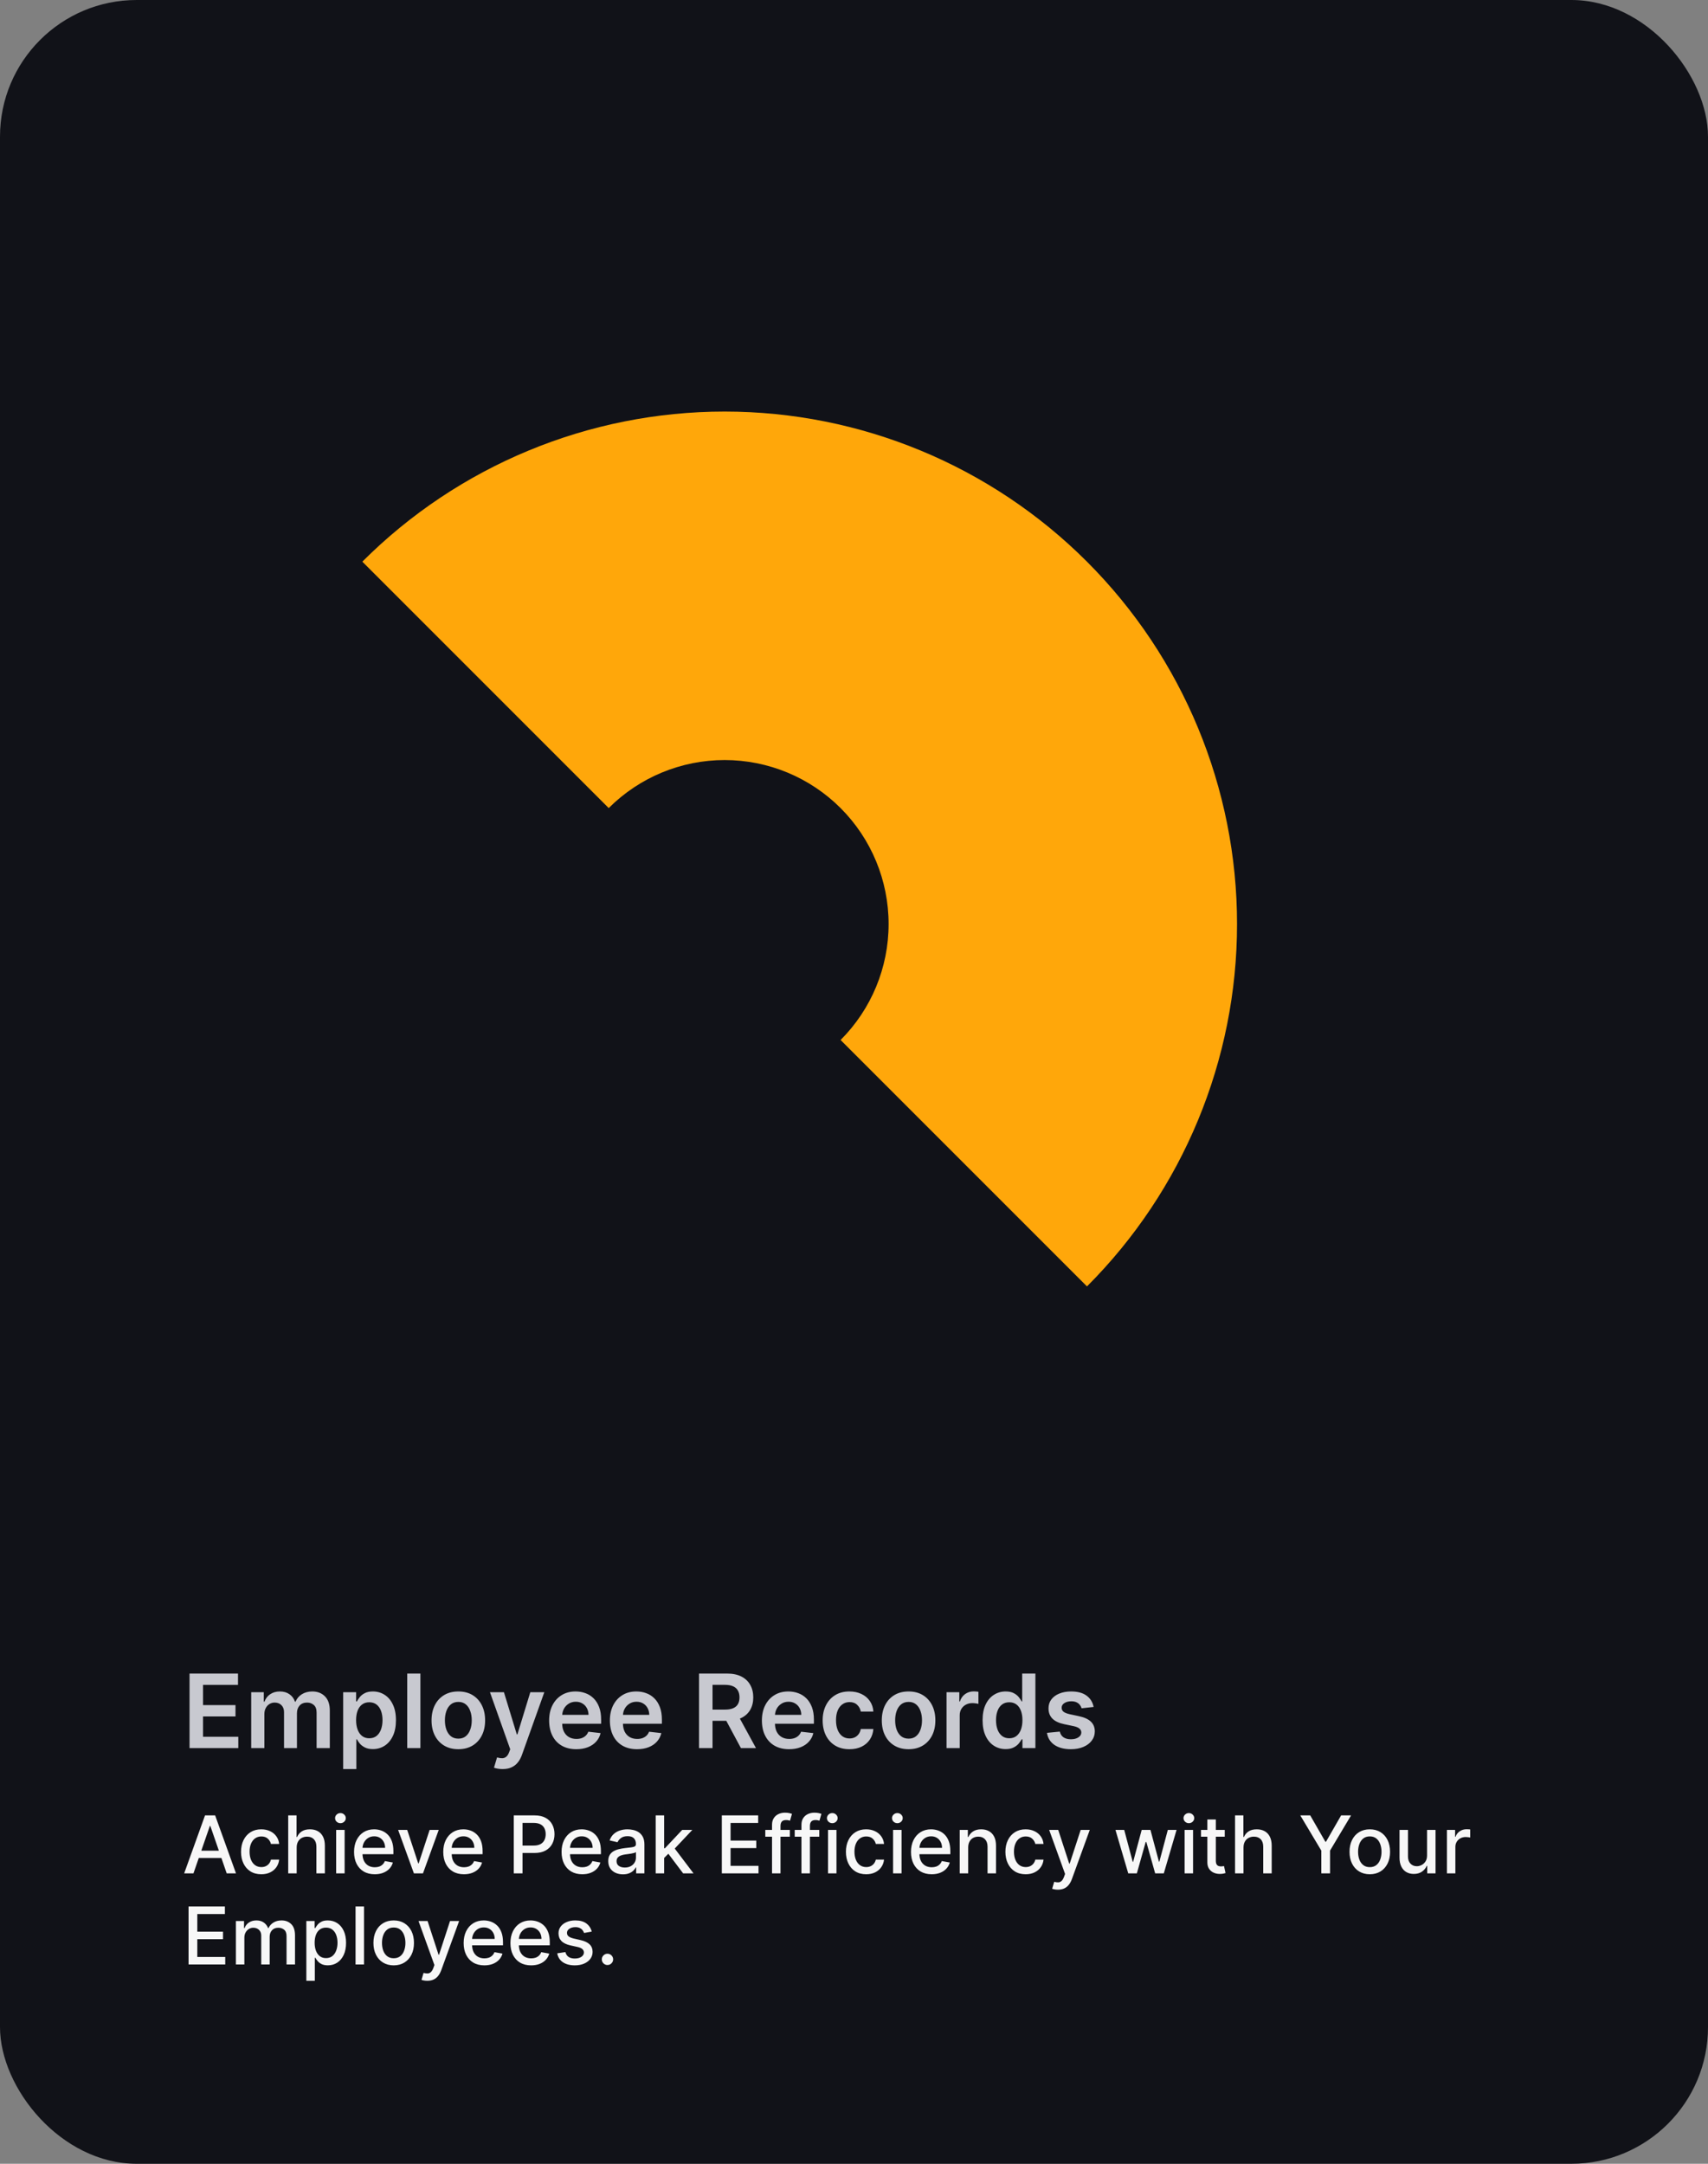 <svg width="300" height="380" viewBox="0 0 300 380" fill="none" xmlns="http://www.w3.org/2000/svg">
<rect x="0" y="0" width="300" height="380" fill="#808080" stroke="none"/>
<g clip-path="url(#clip0_0_1)">
<rect width="300" height="380" rx="24" fill="#111218"/>
<path d="M190.919 225.919C207.797 209.041 217.279 186.149 217.279 162.279C217.279 138.41 207.797 115.518 190.919 98.64C174.041 81.761 151.149 72.279 127.279 72.279C103.41 72.279 80.518 81.761 63.64 98.64L106.915 141.915C112.316 136.514 119.641 133.479 127.279 133.479C134.917 133.479 142.243 136.514 147.644 141.915C153.045 147.316 156.079 154.641 156.079 162.279C156.079 169.917 153.045 177.243 147.644 182.644L190.919 225.919Z" fill="#FFA70A"/>
<path d="M33.291 307V293.909H41.805V295.897H35.663V299.451H41.364V301.439H35.663V305.012H41.856V307H33.291ZM44.123 307V297.182H46.334V298.85H46.449C46.654 298.288 46.992 297.849 47.466 297.533C47.939 297.214 48.503 297.054 49.159 297.054C49.824 297.054 50.385 297.216 50.841 297.54C51.301 297.859 51.625 298.296 51.812 298.85H51.914C52.132 298.305 52.498 297.87 53.014 297.546C53.534 297.218 54.15 297.054 54.861 297.054C55.765 297.054 56.502 297.339 57.073 297.911C57.644 298.482 57.929 299.315 57.929 300.41V307H55.609V300.768C55.609 300.158 55.447 299.713 55.123 299.432C54.799 299.146 54.403 299.004 53.934 299.004C53.376 299.004 52.939 299.178 52.624 299.528C52.313 299.873 52.157 300.322 52.157 300.876V307H49.888V300.672C49.888 300.165 49.735 299.76 49.428 299.457C49.125 299.155 48.729 299.004 48.239 299.004C47.907 299.004 47.604 299.089 47.331 299.259C47.059 299.425 46.841 299.662 46.679 299.969C46.517 300.271 46.436 300.625 46.436 301.03V307H44.123ZM60.277 310.682V297.182H62.552V298.805H62.687C62.806 298.567 62.974 298.313 63.192 298.045C63.409 297.772 63.703 297.54 64.074 297.348C64.444 297.152 64.917 297.054 65.493 297.054C66.251 297.054 66.935 297.248 67.545 297.636C68.158 298.019 68.644 298.588 69.002 299.342C69.364 300.092 69.545 301.013 69.545 302.104C69.545 303.182 69.368 304.098 69.015 304.852C68.661 305.607 68.18 306.182 67.57 306.578C66.961 306.974 66.27 307.173 65.499 307.173C64.937 307.173 64.47 307.079 64.099 306.891C63.728 306.704 63.43 306.478 63.204 306.214C62.983 305.945 62.81 305.692 62.687 305.453H62.591V310.682H60.277ZM62.546 302.091C62.546 302.726 62.636 303.282 62.815 303.759C62.998 304.237 63.26 304.609 63.601 304.878C63.946 305.142 64.364 305.274 64.853 305.274C65.365 305.274 65.793 305.138 66.138 304.865C66.484 304.588 66.743 304.211 66.918 303.734C67.097 303.252 67.187 302.705 67.187 302.091C67.187 301.482 67.099 300.94 66.924 300.467C66.75 299.994 66.49 299.624 66.145 299.355C65.799 299.087 65.369 298.952 64.853 298.952C64.359 298.952 63.94 299.082 63.594 299.342C63.249 299.602 62.987 299.967 62.808 300.435C62.633 300.904 62.546 301.456 62.546 302.091ZM73.841 293.909V307H71.527V293.909H73.841ZM80.503 307.192C79.544 307.192 78.713 306.981 78.01 306.559C77.307 306.137 76.761 305.547 76.374 304.788C75.99 304.03 75.798 303.143 75.798 302.129C75.798 301.115 75.99 300.227 76.374 299.464C76.761 298.701 77.307 298.109 78.01 297.687C78.713 297.265 79.544 297.054 80.503 297.054C81.462 297.054 82.293 297.265 82.996 297.687C83.699 298.109 84.242 298.701 84.626 299.464C85.013 300.227 85.207 301.115 85.207 302.129C85.207 303.143 85.013 304.03 84.626 304.788C84.242 305.547 83.699 306.137 82.996 306.559C82.293 306.981 81.462 307.192 80.503 307.192ZM80.516 305.338C81.035 305.338 81.47 305.195 81.82 304.91C82.169 304.62 82.429 304.232 82.599 303.746C82.774 303.261 82.862 302.719 82.862 302.123C82.862 301.522 82.774 300.979 82.599 300.493C82.429 300.003 82.169 299.613 81.82 299.323C81.47 299.033 81.035 298.888 80.516 298.888C79.983 298.888 79.54 299.033 79.186 299.323C78.837 299.613 78.575 300.003 78.4 300.493C78.229 300.979 78.144 301.522 78.144 302.123C78.144 302.719 78.229 303.261 78.4 303.746C78.575 304.232 78.837 304.62 79.186 304.91C79.54 305.195 79.983 305.338 80.516 305.338ZM88.276 310.682C87.96 310.682 87.668 310.656 87.4 310.605C87.136 310.558 86.925 310.503 86.767 310.439L87.304 308.636C87.641 308.734 87.941 308.781 88.205 308.777C88.469 308.773 88.702 308.69 88.902 308.528C89.106 308.37 89.279 308.106 89.42 307.735L89.618 307.205L86.058 297.182H88.512L90.775 304.597H90.877L93.146 297.182H95.607L91.676 308.189C91.493 308.709 91.25 309.154 90.947 309.525C90.645 309.9 90.274 310.185 89.835 310.381C89.401 310.582 88.881 310.682 88.276 310.682ZM101.221 307.192C100.237 307.192 99.386 306.987 98.671 306.578C97.959 306.165 97.411 305.581 97.028 304.827C96.644 304.068 96.453 303.175 96.453 302.148C96.453 301.138 96.644 300.252 97.028 299.489C97.416 298.722 97.957 298.126 98.651 297.7C99.346 297.269 100.162 297.054 101.1 297.054C101.705 297.054 102.276 297.152 102.813 297.348C103.354 297.54 103.831 297.838 104.244 298.243C104.662 298.648 104.99 299.163 105.229 299.79C105.468 300.412 105.587 301.153 105.587 302.014V302.724H97.539V301.164H103.369C103.365 300.721 103.269 300.327 103.081 299.982C102.894 299.632 102.632 299.357 102.295 299.157C101.963 298.957 101.575 298.857 101.132 298.857C100.659 298.857 100.243 298.972 99.885 299.202C99.527 299.428 99.248 299.726 99.048 300.097C98.852 300.463 98.752 300.866 98.747 301.305V302.666C98.747 303.237 98.852 303.727 99.061 304.136C99.269 304.541 99.561 304.852 99.936 305.07C100.311 305.283 100.75 305.389 101.253 305.389C101.59 305.389 101.894 305.342 102.167 305.249C102.44 305.151 102.676 305.008 102.877 304.82C103.077 304.633 103.228 304.401 103.33 304.124L105.491 304.366C105.355 304.937 105.095 305.436 104.711 305.862C104.332 306.284 103.846 306.612 103.254 306.847C102.661 307.077 101.984 307.192 101.221 307.192ZM111.891 307.192C110.907 307.192 110.056 306.987 109.341 306.578C108.629 306.165 108.081 305.581 107.698 304.827C107.314 304.068 107.123 303.175 107.123 302.148C107.123 301.138 107.314 300.252 107.698 299.489C108.086 298.722 108.627 298.126 109.321 297.7C110.016 297.269 110.832 297.054 111.77 297.054C112.375 297.054 112.946 297.152 113.483 297.348C114.024 297.54 114.501 297.838 114.914 298.243C115.332 298.648 115.66 299.163 115.899 299.79C116.137 300.412 116.257 301.153 116.257 302.014V302.724H108.209V301.164H114.039C114.034 300.721 113.939 300.327 113.751 299.982C113.564 299.632 113.301 299.357 112.965 299.157C112.632 298.957 112.245 298.857 111.801 298.857C111.328 298.857 110.913 298.972 110.555 299.202C110.197 299.428 109.918 299.726 109.718 300.097C109.522 300.463 109.422 300.866 109.417 301.305V302.666C109.417 303.237 109.522 303.727 109.73 304.136C109.939 304.541 110.231 304.852 110.606 305.07C110.981 305.283 111.42 305.389 111.923 305.389C112.26 305.389 112.564 305.342 112.837 305.249C113.11 305.151 113.346 305.008 113.547 304.82C113.747 304.633 113.898 304.401 114 304.124L116.161 304.366C116.025 304.937 115.765 305.436 115.381 305.862C115.002 306.284 114.516 306.612 113.924 306.847C113.331 307.077 112.654 307.192 111.891 307.192ZM122.781 307V293.909H127.691C128.696 293.909 129.54 294.084 130.222 294.433C130.908 294.783 131.426 295.273 131.775 295.903C132.129 296.53 132.306 297.261 132.306 298.096C132.306 298.935 132.127 299.664 131.769 300.282C131.415 300.896 130.893 301.371 130.203 301.707C129.512 302.04 128.664 302.206 127.659 302.206H124.162V300.237H127.339C127.927 300.237 128.409 300.156 128.784 299.994C129.159 299.828 129.436 299.587 129.615 299.272C129.798 298.952 129.889 298.56 129.889 298.096C129.889 297.631 129.798 297.235 129.615 296.907C129.431 296.575 129.152 296.323 128.777 296.153C128.402 295.978 127.919 295.891 127.326 295.891H125.153V307H122.781ZM129.544 301.068L132.785 307H130.139L126.955 301.068H129.544ZM138.592 307.192C137.608 307.192 136.758 306.987 136.042 306.578C135.33 306.165 134.782 305.581 134.399 304.827C134.015 304.068 133.824 303.175 133.824 302.148C133.824 301.138 134.015 300.252 134.399 299.489C134.787 298.722 135.328 298.126 136.023 297.7C136.717 297.269 137.533 297.054 138.471 297.054C139.076 297.054 139.647 297.152 140.184 297.348C140.725 297.54 141.202 297.838 141.616 298.243C142.033 298.648 142.361 299.163 142.6 299.79C142.839 300.412 142.958 301.153 142.958 302.014V302.724H134.91V301.164H140.74C140.736 300.721 140.64 300.327 140.452 299.982C140.265 299.632 140.003 299.357 139.666 299.157C139.334 298.957 138.946 298.857 138.503 298.857C138.03 298.857 137.614 298.972 137.256 299.202C136.898 299.428 136.619 299.726 136.419 300.097C136.223 300.463 136.123 300.866 136.118 301.305V302.666C136.118 303.237 136.223 303.727 136.432 304.136C136.64 304.541 136.932 304.852 137.307 305.07C137.682 305.283 138.121 305.389 138.624 305.389C138.961 305.389 139.265 305.342 139.538 305.249C139.811 305.151 140.047 305.008 140.248 304.82C140.448 304.633 140.599 304.401 140.702 304.124L142.862 304.366C142.726 304.937 142.466 305.436 142.082 305.862C141.703 306.284 141.217 306.612 140.625 306.847C140.032 307.077 139.355 307.192 138.592 307.192ZM149.198 307.192C148.218 307.192 147.376 306.977 146.673 306.546C145.974 306.116 145.435 305.521 145.056 304.763C144.681 304 144.494 303.122 144.494 302.129C144.494 301.132 144.685 300.252 145.069 299.489C145.452 298.722 145.994 298.126 146.692 297.7C147.396 297.269 148.227 297.054 149.185 297.054C149.982 297.054 150.688 297.201 151.301 297.495C151.919 297.785 152.411 298.196 152.778 298.729C153.144 299.257 153.353 299.875 153.404 300.582H151.192C151.103 300.109 150.89 299.715 150.553 299.4C150.221 299.08 149.776 298.92 149.217 298.92C148.744 298.92 148.329 299.048 147.971 299.304C147.613 299.555 147.334 299.918 147.134 300.391C146.938 300.864 146.839 301.43 146.839 302.091C146.839 302.76 146.938 303.335 147.134 303.817C147.33 304.294 147.604 304.663 147.958 304.923C148.316 305.178 148.736 305.306 149.217 305.306C149.558 305.306 149.863 305.242 150.131 305.114C150.404 304.982 150.632 304.793 150.815 304.545C150.999 304.298 151.124 303.998 151.192 303.644H153.404C153.349 304.339 153.144 304.955 152.79 305.491C152.437 306.024 151.955 306.442 151.346 306.744C150.737 307.043 150.021 307.192 149.198 307.192ZM159.587 307.192C158.628 307.192 157.797 306.981 157.094 306.559C156.391 306.137 155.845 305.547 155.458 304.788C155.074 304.03 154.882 303.143 154.882 302.129C154.882 301.115 155.074 300.227 155.458 299.464C155.845 298.701 156.391 298.109 157.094 297.687C157.797 297.265 158.628 297.054 159.587 297.054C160.546 297.054 161.377 297.265 162.08 297.687C162.783 298.109 163.326 298.701 163.71 299.464C164.097 300.227 164.291 301.115 164.291 302.129C164.291 303.143 164.097 304.03 163.71 304.788C163.326 305.547 162.783 306.137 162.08 306.559C161.377 306.981 160.546 307.192 159.587 307.192ZM159.6 305.338C160.119 305.338 160.554 305.195 160.904 304.91C161.253 304.62 161.513 304.232 161.683 303.746C161.858 303.261 161.945 302.719 161.945 302.123C161.945 301.522 161.858 300.979 161.683 300.493C161.513 300.003 161.253 299.613 160.904 299.323C160.554 299.033 160.119 298.888 159.6 298.888C159.067 298.888 158.624 299.033 158.27 299.323C157.921 299.613 157.659 300.003 157.484 300.493C157.313 300.979 157.228 301.522 157.228 302.123C157.228 302.719 157.313 303.261 157.484 303.746C157.659 304.232 157.921 304.62 158.27 304.91C158.624 305.195 159.067 305.338 159.6 305.338ZM166.255 307V297.182H168.499V298.818H168.601C168.78 298.251 169.087 297.815 169.522 297.508C169.961 297.197 170.461 297.041 171.024 297.041C171.152 297.041 171.294 297.048 171.452 297.06C171.614 297.069 171.748 297.084 171.855 297.105V299.234C171.757 299.2 171.601 299.17 171.388 299.144C171.179 299.114 170.977 299.099 170.781 299.099C170.359 299.099 169.98 299.191 169.643 299.374C169.311 299.553 169.049 299.803 168.857 300.122C168.665 300.442 168.569 300.81 168.569 301.228V307H166.255ZM176.631 307.173C175.86 307.173 175.17 306.974 174.56 306.578C173.951 306.182 173.469 305.607 173.116 304.852C172.762 304.098 172.585 303.182 172.585 302.104C172.585 301.013 172.764 300.092 173.122 299.342C173.484 298.588 173.972 298.019 174.586 297.636C175.199 297.248 175.883 297.054 176.638 297.054C177.213 297.054 177.686 297.152 178.057 297.348C178.427 297.54 178.721 297.772 178.939 298.045C179.156 298.313 179.324 298.567 179.444 298.805H179.54V293.909H181.86V307H179.584V305.453H179.444C179.324 305.692 179.152 305.945 178.926 306.214C178.7 306.478 178.402 306.704 178.031 306.891C177.66 307.079 177.194 307.173 176.631 307.173ZM177.277 305.274C177.767 305.274 178.184 305.142 178.53 304.878C178.875 304.609 179.137 304.237 179.316 303.759C179.495 303.282 179.584 302.726 179.584 302.091C179.584 301.456 179.495 300.904 179.316 300.435C179.141 299.967 178.881 299.602 178.536 299.342C178.195 299.082 177.775 298.952 177.277 298.952C176.761 298.952 176.331 299.087 175.986 299.355C175.64 299.624 175.381 299.994 175.206 300.467C175.031 300.94 174.944 301.482 174.944 302.091C174.944 302.705 175.031 303.252 175.206 303.734C175.385 304.211 175.647 304.588 175.992 304.865C176.341 305.138 176.77 305.274 177.277 305.274ZM192.086 299.777L189.976 300.007C189.917 299.794 189.812 299.594 189.663 299.406C189.518 299.219 189.322 299.067 189.075 298.952C188.828 298.837 188.525 298.78 188.167 298.78C187.686 298.78 187.281 298.884 186.953 299.093C186.629 299.302 186.469 299.572 186.473 299.905C186.469 300.19 186.574 300.423 186.787 300.602C187.004 300.781 187.362 300.928 187.86 301.043L189.535 301.401C190.464 301.601 191.154 301.918 191.606 302.353C192.062 302.788 192.292 303.357 192.297 304.06C192.292 304.678 192.111 305.223 191.753 305.696C191.4 306.165 190.907 306.531 190.277 306.795C189.646 307.06 188.922 307.192 188.103 307.192C186.902 307.192 185.934 306.94 185.201 306.438C184.468 305.93 184.032 305.225 183.891 304.322L186.147 304.104C186.25 304.548 186.467 304.882 186.799 305.108C187.132 305.334 187.564 305.447 188.097 305.447C188.647 305.447 189.088 305.334 189.42 305.108C189.757 304.882 189.925 304.603 189.925 304.271C189.925 303.989 189.816 303.757 189.599 303.574C189.386 303.391 189.054 303.25 188.602 303.152L186.927 302.8C185.985 302.604 185.289 302.274 184.837 301.81C184.385 301.341 184.162 300.749 184.166 300.033C184.162 299.428 184.326 298.903 184.658 298.46C184.995 298.013 185.461 297.668 186.058 297.425C186.659 297.178 187.351 297.054 188.135 297.054C189.286 297.054 190.191 297.299 190.852 297.789C191.517 298.279 191.928 298.942 192.086 299.777Z" fill="#C8C9D0"/>
<path d="M33.979 329H32.348L36.012 318.818H37.787L41.451 329H39.82L36.942 320.668H36.862L33.979 329ZM34.252 325.013H39.542V326.305H34.252V325.013ZM45.896 329.154C45.157 329.154 44.52 328.987 43.986 328.652C43.456 328.314 43.048 327.848 42.764 327.255C42.478 326.662 42.336 325.982 42.336 325.217C42.336 324.441 42.482 323.757 42.773 323.163C43.065 322.567 43.476 322.101 44.006 321.766C44.537 321.432 45.161 321.264 45.881 321.264C46.461 321.264 46.978 321.372 47.432 321.587C47.886 321.799 48.252 322.098 48.531 322.482C48.812 322.867 48.98 323.316 49.033 323.83H47.586C47.506 323.472 47.324 323.163 47.039 322.905C46.757 322.646 46.38 322.517 45.906 322.517C45.491 322.517 45.128 322.626 44.817 322.845C44.508 323.061 44.268 323.369 44.096 323.77C43.923 324.168 43.837 324.638 43.837 325.182C43.837 325.739 43.922 326.219 44.091 326.624C44.26 327.028 44.499 327.341 44.807 327.563C45.118 327.785 45.485 327.896 45.906 327.896C46.187 327.896 46.443 327.845 46.671 327.742C46.903 327.636 47.097 327.485 47.253 327.29C47.412 327.094 47.523 326.859 47.586 326.584H49.033C48.98 327.078 48.819 327.518 48.55 327.906C48.282 328.294 47.922 328.599 47.472 328.821C47.024 329.043 46.499 329.154 45.896 329.154ZM52.109 324.466V329H50.622V318.818H52.089V322.607H52.183C52.362 322.196 52.636 321.869 53.004 321.627C53.372 321.385 53.852 321.264 54.446 321.264C54.969 321.264 55.427 321.372 55.818 321.587C56.212 321.803 56.517 322.124 56.732 322.552C56.951 322.976 57.06 323.506 57.06 324.143V329H55.574V324.322C55.574 323.762 55.43 323.327 55.142 323.019C54.853 322.708 54.452 322.552 53.938 322.552C53.587 322.552 53.272 322.626 52.994 322.776C52.719 322.925 52.502 323.143 52.343 323.432C52.187 323.717 52.109 324.062 52.109 324.466ZM59.044 329V321.364H60.531V329H59.044ZM59.795 320.185C59.536 320.185 59.314 320.099 59.129 319.927C58.946 319.751 58.855 319.542 58.855 319.3C58.855 319.055 58.946 318.846 59.129 318.674C59.314 318.498 59.536 318.411 59.795 318.411C60.053 318.411 60.274 318.498 60.456 318.674C60.642 318.846 60.735 319.055 60.735 319.3C60.735 319.542 60.642 319.751 60.456 319.927C60.274 320.099 60.053 320.185 59.795 320.185ZM65.822 329.154C65.069 329.154 64.421 328.993 63.878 328.672C63.338 328.347 62.92 327.891 62.625 327.305C62.333 326.715 62.188 326.024 62.188 325.232C62.188 324.449 62.333 323.76 62.625 323.163C62.92 322.567 63.331 322.101 63.858 321.766C64.388 321.432 65.008 321.264 65.717 321.264C66.148 321.264 66.566 321.335 66.97 321.478C67.374 321.621 67.737 321.844 68.059 322.149C68.38 322.454 68.634 322.85 68.82 323.337C69.005 323.821 69.098 324.41 69.098 325.102V325.629H63.028V324.516H67.641C67.641 324.125 67.562 323.778 67.403 323.477C67.244 323.172 67.02 322.931 66.731 322.756C66.447 322.58 66.112 322.492 65.727 322.492C65.31 322.492 64.945 322.595 64.633 322.8C64.325 323.003 64.087 323.268 63.918 323.596C63.752 323.921 63.669 324.274 63.669 324.655V325.525C63.669 326.035 63.758 326.469 63.938 326.827C64.12 327.185 64.373 327.459 64.698 327.648C65.023 327.833 65.403 327.926 65.837 327.926C66.118 327.926 66.375 327.886 66.607 327.807C66.839 327.724 67.04 327.601 67.209 327.439C67.378 327.277 67.507 327.076 67.597 326.837L69.004 327.091C68.891 327.505 68.689 327.868 68.397 328.18C68.109 328.488 67.746 328.728 67.308 328.901C66.874 329.07 66.379 329.154 65.822 329.154ZM77.061 321.364L74.292 329H72.701L69.927 321.364H71.523L73.457 327.24H73.536L75.465 321.364H77.061ZM81.49 329.154C80.737 329.154 80.089 328.993 79.546 328.672C79.006 328.347 78.588 327.891 78.293 327.305C78.001 326.715 77.856 326.024 77.856 325.232C77.856 324.449 78.001 323.76 78.293 323.163C78.588 322.567 78.999 322.101 79.526 321.766C80.056 321.432 80.676 321.264 81.385 321.264C81.816 321.264 82.234 321.335 82.638 321.478C83.043 321.621 83.405 321.844 83.727 322.149C84.048 322.454 84.302 322.85 84.488 323.337C84.673 323.821 84.766 324.41 84.766 325.102V325.629H78.696V324.516H83.309C83.309 324.125 83.23 323.778 83.071 323.477C82.912 323.172 82.688 322.931 82.4 322.756C82.115 322.58 81.78 322.492 81.395 322.492C80.978 322.492 80.613 322.595 80.302 322.8C79.993 323.003 79.755 323.268 79.586 323.596C79.42 323.921 79.337 324.274 79.337 324.655V325.525C79.337 326.035 79.427 326.469 79.606 326.827C79.788 327.185 80.041 327.459 80.366 327.648C80.691 327.833 81.07 327.926 81.505 327.926C81.786 327.926 82.043 327.886 82.275 327.807C82.507 327.724 82.708 327.601 82.877 327.439C83.046 327.277 83.175 327.076 83.265 326.837L84.671 327.091C84.559 327.505 84.357 327.868 84.065 328.18C83.777 328.488 83.414 328.728 82.976 328.901C82.542 329.07 82.046 329.154 81.49 329.154ZM90.24 329V318.818H93.869C94.661 318.818 95.317 318.962 95.838 319.251C96.358 319.539 96.748 319.933 97.006 320.434C97.265 320.931 97.394 321.491 97.394 322.114C97.394 322.741 97.263 323.304 97.001 323.805C96.743 324.302 96.351 324.696 95.828 324.988C95.307 325.276 94.653 325.42 93.864 325.42H91.368V324.118H93.725C94.225 324.118 94.631 324.032 94.943 323.859C95.254 323.684 95.483 323.445 95.629 323.143C95.775 322.842 95.848 322.499 95.848 322.114C95.848 321.73 95.775 321.388 95.629 321.09C95.483 320.792 95.253 320.558 94.938 320.389C94.626 320.22 94.215 320.136 93.705 320.136H91.776V329H90.24ZM102.271 329.154C101.519 329.154 100.871 328.993 100.327 328.672C99.787 328.347 99.369 327.891 99.074 327.305C98.783 326.715 98.637 326.024 98.637 325.232C98.637 324.449 98.783 323.76 99.074 323.163C99.369 322.567 99.78 322.101 100.307 321.766C100.837 321.432 101.457 321.264 102.167 321.264C102.597 321.264 103.015 321.335 103.419 321.478C103.824 321.621 104.187 321.844 104.508 322.149C104.83 322.454 105.083 322.85 105.269 323.337C105.454 323.821 105.547 324.41 105.547 325.102V325.629H99.477V324.516H104.091C104.091 324.125 104.011 323.778 103.852 323.477C103.693 323.172 103.469 322.931 103.181 322.756C102.896 322.58 102.561 322.492 102.176 322.492C101.759 322.492 101.394 322.595 101.083 322.8C100.775 323.003 100.536 323.268 100.367 323.596C100.201 323.921 100.118 324.274 100.118 324.655V325.525C100.118 326.035 100.208 326.469 100.387 326.827C100.569 327.185 100.823 327.459 101.147 327.648C101.472 327.833 101.852 327.926 102.286 327.926C102.568 327.926 102.824 327.886 103.056 327.807C103.288 327.724 103.489 327.601 103.658 327.439C103.827 327.277 103.956 327.076 104.046 326.837L105.453 327.091C105.34 327.505 105.138 327.868 104.846 328.18C104.558 328.488 104.195 328.728 103.757 328.901C103.323 329.07 102.828 329.154 102.271 329.154ZM109.419 329.169C108.935 329.169 108.497 329.08 108.106 328.901C107.715 328.718 107.405 328.455 107.177 328.11C106.951 327.765 106.839 327.343 106.839 326.842C106.839 326.411 106.921 326.057 107.087 325.778C107.253 325.5 107.477 325.28 107.758 325.117C108.04 324.955 108.355 324.832 108.703 324.749C109.051 324.666 109.406 324.603 109.767 324.56C110.224 324.507 110.595 324.464 110.881 324.431C111.166 324.395 111.373 324.337 111.502 324.257C111.631 324.178 111.696 324.048 111.696 323.869V323.835C111.696 323.4 111.573 323.064 111.328 322.825C111.086 322.587 110.725 322.467 110.244 322.467C109.744 322.467 109.349 322.578 109.061 322.8C108.776 323.019 108.579 323.263 108.469 323.531L107.072 323.213C107.238 322.749 107.48 322.375 107.798 322.089C108.12 321.801 108.489 321.592 108.907 321.463C109.324 321.33 109.764 321.264 110.224 321.264C110.529 321.264 110.852 321.301 111.194 321.374C111.538 321.443 111.86 321.572 112.158 321.761C112.46 321.95 112.707 322.22 112.899 322.572C113.091 322.92 113.187 323.372 113.187 323.929V329H111.736V327.956H111.676C111.58 328.148 111.436 328.337 111.243 328.523C111.051 328.708 110.804 328.862 110.503 328.985C110.201 329.108 109.84 329.169 109.419 329.169ZM109.742 327.976C110.153 327.976 110.504 327.895 110.796 327.732C111.091 327.57 111.315 327.358 111.467 327.096C111.623 326.831 111.701 326.547 111.701 326.246V325.261C111.648 325.314 111.545 325.364 111.393 325.411C111.243 325.454 111.073 325.492 110.881 325.525C110.688 325.555 110.501 325.583 110.319 325.609C110.136 325.633 109.984 325.652 109.861 325.669C109.573 325.705 109.309 325.767 109.071 325.853C108.836 325.939 108.647 326.063 108.504 326.226C108.365 326.385 108.295 326.597 108.295 326.862C108.295 327.23 108.431 327.509 108.703 327.697C108.975 327.883 109.321 327.976 109.742 327.976ZM116.534 326.41L116.525 324.595H116.783L119.826 321.364H121.605L118.135 325.043H117.902L116.534 326.41ZM115.167 329V318.818H116.654V329H115.167ZM119.99 329L117.255 325.371L118.279 324.332L121.814 329H119.99ZM126.785 329V318.818H133.168V320.141H128.321V323.243H132.835V324.56H128.321V327.678H133.228V329H126.785ZM138.735 321.364V322.557H134.42V321.364H138.735ZM135.603 329V320.479C135.603 320.001 135.707 319.605 135.916 319.29C136.125 318.972 136.402 318.735 136.746 318.58C137.091 318.42 137.466 318.341 137.87 318.341C138.168 318.341 138.424 318.366 138.636 318.415C138.848 318.462 139.005 318.505 139.108 318.545L138.76 319.748C138.69 319.728 138.601 319.705 138.491 319.678C138.382 319.648 138.25 319.634 138.094 319.634C137.732 319.634 137.474 319.723 137.318 319.902C137.166 320.081 137.089 320.339 137.089 320.678V329H135.603ZM143.903 321.364V322.557H139.588V321.364H143.903ZM140.771 329V320.479C140.771 320.001 140.875 319.605 141.084 319.29C141.293 318.972 141.57 318.735 141.914 318.58C142.259 318.42 142.634 318.341 143.038 318.341C143.336 318.341 143.592 318.366 143.804 318.415C144.016 318.462 144.173 318.505 144.276 318.545L143.928 319.748C143.858 319.728 143.769 319.705 143.659 319.678C143.55 319.648 143.417 319.634 143.262 319.634C142.9 319.634 142.642 319.723 142.486 319.902C142.334 320.081 142.257 320.339 142.257 320.678V329H140.771ZM145.437 329V321.364H146.923V329H145.437ZM146.188 320.185C145.929 320.185 145.707 320.099 145.521 319.927C145.339 319.751 145.248 319.542 145.248 319.3C145.248 319.055 145.339 318.846 145.521 318.674C145.707 318.498 145.929 318.411 146.188 318.411C146.446 318.411 146.666 318.498 146.849 318.674C147.034 318.846 147.127 319.055 147.127 319.3C147.127 319.542 147.034 319.751 146.849 319.927C146.666 320.099 146.446 320.185 146.188 320.185ZM152.14 329.154C151.401 329.154 150.764 328.987 150.231 328.652C149.7 328.314 149.293 327.848 149.008 327.255C148.723 326.662 148.58 325.982 148.58 325.217C148.58 324.441 148.726 323.757 149.018 323.163C149.309 322.567 149.72 322.101 150.251 321.766C150.781 321.432 151.406 321.264 152.125 321.264C152.705 321.264 153.222 321.372 153.676 321.587C154.13 321.799 154.496 322.098 154.775 322.482C155.056 322.867 155.224 323.316 155.277 323.83H153.83C153.751 323.472 153.568 323.163 153.283 322.905C153.001 322.646 152.624 322.517 152.15 322.517C151.735 322.517 151.372 322.626 151.061 322.845C150.753 323.061 150.512 323.369 150.34 323.77C150.168 324.168 150.081 324.638 150.081 325.182C150.081 325.739 150.166 326.219 150.335 326.624C150.504 327.028 150.743 327.341 151.051 327.563C151.363 327.785 151.729 327.896 152.15 327.896C152.431 327.896 152.687 327.845 152.915 327.742C153.147 327.636 153.341 327.485 153.497 327.29C153.656 327.094 153.767 326.859 153.83 326.584H155.277C155.224 327.078 155.063 327.518 154.795 327.906C154.526 328.294 154.166 328.599 153.716 328.821C153.268 329.043 152.743 329.154 152.14 329.154ZM156.866 329V321.364H158.353V329H156.866ZM157.617 320.185C157.359 320.185 157.137 320.099 156.951 319.927C156.769 319.751 156.678 319.542 156.678 319.3C156.678 319.055 156.769 318.846 156.951 318.674C157.137 318.498 157.359 318.411 157.617 318.411C157.876 318.411 158.096 318.498 158.278 318.674C158.464 318.846 158.557 319.055 158.557 319.3C158.557 319.542 158.464 319.751 158.278 319.927C158.096 320.099 157.876 320.185 157.617 320.185ZM163.644 329.154C162.892 329.154 162.244 328.993 161.7 328.672C161.16 328.347 160.742 327.891 160.447 327.305C160.156 326.715 160.01 326.024 160.01 325.232C160.01 324.449 160.156 323.76 160.447 323.163C160.742 322.567 161.153 322.101 161.68 321.766C162.211 321.432 162.83 321.264 163.54 321.264C163.97 321.264 164.388 321.335 164.792 321.478C165.197 321.621 165.56 321.844 165.881 322.149C166.203 322.454 166.456 322.85 166.642 323.337C166.827 323.821 166.92 324.41 166.92 325.102V325.629H160.85V324.516H165.464C165.464 324.125 165.384 323.778 165.225 323.477C165.066 323.172 164.842 322.931 164.554 322.756C164.269 322.58 163.934 322.492 163.55 322.492C163.132 322.492 162.767 322.595 162.456 322.8C162.148 323.003 161.909 323.268 161.74 323.596C161.574 323.921 161.491 324.274 161.491 324.655V325.525C161.491 326.035 161.581 326.469 161.76 326.827C161.942 327.185 162.196 327.459 162.52 327.648C162.845 327.833 163.225 327.926 163.659 327.926C163.941 327.926 164.198 327.886 164.43 327.807C164.662 327.724 164.862 327.601 165.031 327.439C165.2 327.277 165.329 327.076 165.419 326.837L166.826 327.091C166.713 327.505 166.511 327.868 166.219 328.18C165.931 328.488 165.568 328.728 165.131 328.901C164.696 329.07 164.201 329.154 163.644 329.154ZM170.056 324.466V329H168.57V321.364H169.996V322.607H170.091C170.267 322.202 170.542 321.877 170.916 321.632C171.294 321.387 171.77 321.264 172.343 321.264C172.863 321.264 173.319 321.374 173.71 321.592C174.101 321.808 174.405 322.129 174.62 322.557C174.835 322.984 174.943 323.513 174.943 324.143V329H173.457V324.322C173.457 323.768 173.313 323.336 173.024 323.024C172.736 322.709 172.34 322.552 171.836 322.552C171.491 322.552 171.185 322.626 170.916 322.776C170.651 322.925 170.441 323.143 170.285 323.432C170.132 323.717 170.056 324.062 170.056 324.466ZM180.153 329.154C179.414 329.154 178.778 328.987 178.244 328.652C177.714 328.314 177.306 327.848 177.021 327.255C176.736 326.662 176.594 325.982 176.594 325.217C176.594 324.441 176.74 323.757 177.031 323.163C177.323 322.567 177.734 322.101 178.264 321.766C178.795 321.432 179.419 321.264 180.138 321.264C180.719 321.264 181.236 321.372 181.69 321.587C182.144 321.799 182.51 322.098 182.788 322.482C183.07 322.867 183.237 323.316 183.29 323.83H181.844C181.764 323.472 181.582 323.163 181.297 322.905C181.015 322.646 180.637 322.517 180.163 322.517C179.749 322.517 179.386 322.626 179.075 322.845C178.766 323.061 178.526 323.369 178.354 323.77C178.181 324.168 178.095 324.638 178.095 325.182C178.095 325.739 178.18 326.219 178.349 326.624C178.518 327.028 178.756 327.341 179.065 327.563C179.376 327.785 179.742 327.896 180.163 327.896C180.445 327.896 180.7 327.845 180.929 327.742C181.161 327.636 181.355 327.485 181.511 327.29C181.67 327.094 181.781 326.859 181.844 326.584H183.29C183.237 327.078 183.077 327.518 182.808 327.906C182.54 328.294 182.18 328.599 181.729 328.821C181.282 329.043 180.757 329.154 180.153 329.154ZM185.82 331.864C185.598 331.864 185.396 331.845 185.213 331.809C185.031 331.776 184.895 331.739 184.806 331.7L185.164 330.482C185.435 330.554 185.677 330.586 185.889 330.576C186.102 330.566 186.289 330.487 186.451 330.337C186.617 330.188 186.763 329.945 186.889 329.607L187.073 329.099L184.279 321.364H185.869L187.803 327.29H187.883L189.817 321.364H191.413L188.266 330.019C188.12 330.417 187.934 330.753 187.709 331.028C187.484 331.307 187.215 331.516 186.904 331.655C186.592 331.794 186.231 331.864 185.82 331.864ZM198.17 329L195.923 321.364H197.46L198.956 326.972H199.031L200.532 321.364H202.068L203.56 326.947H203.634L205.121 321.364H206.657L204.415 329H202.898L201.347 323.487H201.233L199.682 329H198.17ZM208.068 329V321.364H209.554V329H208.068ZM208.818 320.185C208.56 320.185 208.338 320.099 208.152 319.927C207.97 319.751 207.879 319.542 207.879 319.3C207.879 319.055 207.97 318.846 208.152 318.674C208.338 318.498 208.56 318.411 208.818 318.411C209.077 318.411 209.297 318.498 209.48 318.674C209.665 318.846 209.758 319.055 209.758 319.3C209.758 319.542 209.665 319.751 209.48 319.927C209.297 320.099 209.077 320.185 208.818 320.185ZM215.119 321.364V322.557H210.947V321.364H215.119ZM212.066 319.534H213.553V326.758C213.553 327.046 213.596 327.263 213.682 327.409C213.768 327.552 213.879 327.649 214.015 327.702C214.154 327.752 214.305 327.777 214.467 327.777C214.587 327.777 214.691 327.769 214.781 327.752C214.87 327.736 214.94 327.722 214.989 327.712L215.258 328.94C215.172 328.973 215.049 329.007 214.89 329.04C214.731 329.076 214.532 329.096 214.293 329.099C213.902 329.106 213.538 329.036 213.2 328.891C212.862 328.745 212.588 328.519 212.379 328.214C212.17 327.91 212.066 327.527 212.066 327.066V319.534ZM218.414 324.466V329H216.927V318.818H218.394V322.607H218.488C218.667 322.196 218.941 321.869 219.308 321.627C219.676 321.385 220.157 321.264 220.75 321.264C221.274 321.264 221.731 321.372 222.122 321.587C222.517 321.803 222.822 322.124 223.037 322.552C223.256 322.976 223.365 323.506 223.365 324.143V329H221.879V324.322C221.879 323.762 221.735 323.327 221.446 323.019C221.158 322.708 220.757 322.552 220.243 322.552C219.892 322.552 219.577 322.626 219.298 322.776C219.023 322.925 218.806 323.143 218.647 323.432C218.491 323.717 218.414 324.062 218.414 324.466ZM228.388 318.818H230.133L232.793 323.447H232.902L235.562 318.818H237.307L233.613 325.003V329H232.082V325.003L228.388 318.818ZM240.597 329.154C239.881 329.154 239.256 328.99 238.722 328.662C238.189 328.334 237.775 327.875 237.48 327.285C237.185 326.695 237.037 326.005 237.037 325.217C237.037 324.424 237.185 323.732 237.48 323.138C237.775 322.545 238.189 322.085 238.722 321.756C239.256 321.428 239.881 321.264 240.597 321.264C241.313 321.264 241.937 321.428 242.471 321.756C243.005 322.085 243.419 322.545 243.714 323.138C244.009 323.732 244.156 324.424 244.156 325.217C244.156 326.005 244.009 326.695 243.714 327.285C243.419 327.875 243.005 328.334 242.471 328.662C241.937 328.99 241.313 329.154 240.597 329.154ZM240.602 327.906C241.066 327.906 241.45 327.784 241.755 327.538C242.06 327.293 242.285 326.967 242.431 326.559C242.58 326.151 242.655 325.702 242.655 325.212C242.655 324.724 242.58 324.277 242.431 323.869C242.285 323.458 242.06 323.129 241.755 322.88C241.45 322.631 241.066 322.507 240.602 322.507C240.134 322.507 239.747 322.631 239.438 322.88C239.133 323.129 238.906 323.458 238.757 323.869C238.611 324.277 238.539 324.724 238.539 325.212C238.539 325.702 238.611 326.151 238.757 326.559C238.906 326.967 239.133 327.293 239.438 327.538C239.747 327.784 240.134 327.906 240.602 327.906ZM250.653 325.833V321.364H252.145V329H250.683V327.678H250.603C250.428 328.085 250.146 328.425 249.758 328.697C249.374 328.965 248.895 329.099 248.321 329.099C247.831 329.099 247.397 328.992 247.019 328.776C246.644 328.558 246.349 328.234 246.134 327.807C245.922 327.379 245.816 326.851 245.816 326.221V321.364H247.302V326.042C247.302 326.562 247.446 326.977 247.735 327.285C248.023 327.593 248.398 327.747 248.858 327.747C249.137 327.747 249.413 327.678 249.689 327.538C249.967 327.399 250.197 327.189 250.38 326.907C250.565 326.625 250.656 326.267 250.653 325.833ZM254.142 329V321.364H255.579V322.577H255.658C255.797 322.166 256.043 321.843 256.394 321.607C256.749 321.369 257.15 321.249 257.597 321.249C257.69 321.249 257.799 321.253 257.925 321.259C258.055 321.266 258.156 321.274 258.229 321.284V322.706C258.169 322.689 258.063 322.671 257.91 322.651C257.758 322.628 257.605 322.616 257.453 322.616C257.102 322.616 256.788 322.691 256.513 322.84C256.242 322.986 256.026 323.19 255.867 323.452C255.708 323.71 255.628 324.005 255.628 324.337V329H254.142ZM33.119 345V334.818H39.502V336.141H34.655V339.243H39.169V340.56H34.655V343.678H39.562V345H33.119ZM41.435 345V337.364H42.862V338.607H42.956C43.115 338.186 43.375 337.857 43.737 337.622C44.098 337.384 44.531 337.264 45.034 337.264C45.545 337.264 45.972 337.384 46.317 337.622C46.665 337.861 46.922 338.189 47.087 338.607H47.167C47.349 338.199 47.639 337.874 48.037 337.632C48.435 337.387 48.909 337.264 49.459 337.264C50.152 337.264 50.717 337.481 51.154 337.915C51.595 338.35 51.816 339.004 51.816 339.879V345H50.329V340.018C50.329 339.501 50.188 339.127 49.906 338.895C49.625 338.663 49.288 338.547 48.897 338.547C48.413 338.547 48.037 338.696 47.769 338.994C47.5 339.289 47.366 339.669 47.366 340.133V345H45.884V339.924C45.884 339.51 45.755 339.177 45.497 338.925C45.238 338.673 44.902 338.547 44.487 338.547C44.206 338.547 43.946 338.621 43.707 338.771C43.471 338.916 43.281 339.12 43.135 339.382C42.993 339.644 42.921 339.947 42.921 340.292V345H41.435ZM53.808 347.864V337.364H55.26V338.602H55.384C55.47 338.442 55.594 338.259 55.757 338.05C55.919 337.841 56.145 337.659 56.433 337.503C56.721 337.344 57.102 337.264 57.576 337.264C58.193 337.264 58.743 337.42 59.227 337.732C59.711 338.043 60.09 338.492 60.365 339.079C60.644 339.665 60.783 340.371 60.783 341.197C60.783 342.022 60.645 342.73 60.37 343.32C60.095 343.906 59.717 344.359 59.237 344.677C58.756 344.992 58.208 345.149 57.591 345.149C57.127 345.149 56.748 345.071 56.453 344.915C56.161 344.76 55.932 344.577 55.767 344.369C55.601 344.16 55.473 343.974 55.384 343.812H55.294V347.864H53.808ZM55.265 341.182C55.265 341.719 55.342 342.189 55.498 342.594C55.654 342.998 55.879 343.315 56.174 343.543C56.469 343.769 56.831 343.881 57.258 343.881C57.702 343.881 58.074 343.764 58.372 343.528C58.67 343.29 58.895 342.967 59.048 342.559C59.204 342.151 59.282 341.692 59.282 341.182C59.282 340.678 59.205 340.226 59.053 339.825C58.904 339.424 58.678 339.107 58.377 338.875C58.078 338.643 57.706 338.527 57.258 338.527C56.827 338.527 56.463 338.638 56.164 338.86C55.869 339.082 55.646 339.392 55.493 339.79C55.341 340.187 55.265 340.652 55.265 341.182ZM63.935 334.818V345H62.449V334.818H63.935ZM69.151 345.154C68.436 345.154 67.811 344.99 67.277 344.662C66.743 344.334 66.329 343.875 66.034 343.285C65.739 342.695 65.592 342.005 65.592 341.217C65.592 340.424 65.739 339.732 66.034 339.138C66.329 338.545 66.743 338.085 67.277 337.756C67.811 337.428 68.436 337.264 69.151 337.264C69.867 337.264 70.492 337.428 71.026 337.756C71.559 338.085 71.974 338.545 72.269 339.138C72.564 339.732 72.711 340.424 72.711 341.217C72.711 342.005 72.564 342.695 72.269 343.285C71.974 343.875 71.559 344.334 71.026 344.662C70.492 344.99 69.867 345.154 69.151 345.154ZM69.156 343.906C69.62 343.906 70.005 343.784 70.31 343.538C70.615 343.293 70.84 342.967 70.986 342.559C71.135 342.151 71.21 341.702 71.21 341.212C71.21 340.724 71.135 340.277 70.986 339.869C70.84 339.458 70.615 339.129 70.31 338.88C70.005 338.631 69.62 338.507 69.156 338.507C68.689 338.507 68.301 338.631 67.993 338.88C67.688 339.129 67.461 339.458 67.312 339.869C67.166 340.277 67.093 340.724 67.093 341.212C67.093 341.702 67.166 342.151 67.312 342.559C67.461 342.967 67.688 343.293 67.993 343.538C68.301 343.784 68.689 343.906 69.156 343.906ZM75.05 347.864C74.828 347.864 74.626 347.845 74.444 347.809C74.261 347.776 74.126 347.739 74.036 347.7L74.394 346.482C74.666 346.554 74.908 346.586 75.12 346.576C75.332 346.566 75.519 346.487 75.682 346.337C75.847 346.188 75.993 345.945 76.119 345.607L76.303 345.099L73.509 337.364H75.1L77.034 343.29H77.114L79.047 337.364H80.643L77.496 346.019C77.35 346.417 77.165 346.753 76.939 347.028C76.714 347.307 76.446 347.516 76.134 347.655C75.823 347.794 75.461 347.864 75.05 347.864ZM85.072 345.154C84.319 345.154 83.671 344.993 83.128 344.672C82.588 344.347 82.17 343.891 81.875 343.305C81.583 342.715 81.438 342.024 81.438 341.232C81.438 340.449 81.583 339.76 81.875 339.163C82.17 338.567 82.581 338.101 83.108 337.766C83.638 337.432 84.258 337.264 84.967 337.264C85.398 337.264 85.816 337.335 86.22 337.478C86.624 337.621 86.987 337.844 87.309 338.149C87.63 338.454 87.884 338.85 88.07 339.337C88.255 339.821 88.348 340.41 88.348 341.102V341.629H82.278V340.516H86.891C86.891 340.125 86.812 339.778 86.653 339.477C86.494 339.172 86.27 338.931 85.981 338.756C85.697 338.58 85.362 338.492 84.977 338.492C84.56 338.492 84.195 338.595 83.883 338.8C83.575 339.003 83.337 339.268 83.168 339.596C83.002 339.921 82.919 340.274 82.919 340.655V341.525C82.919 342.035 83.008 342.469 83.188 342.827C83.37 343.185 83.623 343.459 83.948 343.648C84.273 343.833 84.653 343.926 85.087 343.926C85.368 343.926 85.625 343.886 85.857 343.807C86.089 343.724 86.29 343.601 86.459 343.439C86.628 343.277 86.757 343.076 86.847 342.837L88.254 343.091C88.141 343.505 87.939 343.868 87.647 344.18C87.359 344.488 86.996 344.728 86.558 344.901C86.124 345.07 85.629 345.154 85.072 345.154ZM93.288 345.154C92.536 345.154 91.888 344.993 91.345 344.672C90.804 344.347 90.387 343.891 90.092 343.305C89.8 342.715 89.654 342.024 89.654 341.232C89.654 340.449 89.8 339.76 90.092 339.163C90.387 338.567 90.798 338.101 91.325 337.766C91.855 337.432 92.475 337.264 93.184 337.264C93.615 337.264 94.033 337.335 94.437 337.478C94.841 337.621 95.204 337.844 95.526 338.149C95.847 338.454 96.101 338.85 96.286 339.337C96.472 339.821 96.565 340.41 96.565 341.102V341.629H90.495V340.516H95.108C95.108 340.125 95.029 339.778 94.87 339.477C94.71 339.172 94.487 338.931 94.198 338.756C93.913 338.58 93.579 338.492 93.194 338.492C92.776 338.492 92.412 338.595 92.1 338.8C91.792 339.003 91.553 339.268 91.384 339.596C91.219 339.921 91.136 340.274 91.136 340.655V341.525C91.136 342.035 91.225 342.469 91.404 342.827C91.587 343.185 91.84 343.459 92.165 343.648C92.49 343.833 92.869 343.926 93.303 343.926C93.585 343.926 93.842 343.886 94.074 343.807C94.306 343.724 94.507 343.601 94.676 343.439C94.845 343.277 94.974 343.076 95.063 342.837L96.47 343.091C96.358 343.505 96.156 343.868 95.864 344.18C95.576 344.488 95.213 344.728 94.775 344.901C94.341 345.07 93.845 345.154 93.288 345.154ZM103.936 339.228L102.589 339.467C102.533 339.294 102.443 339.13 102.321 338.974C102.201 338.819 102.039 338.691 101.833 338.592C101.628 338.492 101.371 338.442 101.063 338.442C100.642 338.442 100.291 338.537 100.009 338.726C99.727 338.911 99.586 339.152 99.586 339.447C99.586 339.702 99.681 339.907 99.87 340.063C100.059 340.219 100.364 340.347 100.784 340.446L101.998 340.724C102.7 340.887 103.224 341.137 103.569 341.475C103.913 341.813 104.086 342.252 104.086 342.793C104.086 343.25 103.953 343.658 103.688 344.016C103.426 344.37 103.06 344.649 102.589 344.851C102.122 345.053 101.58 345.154 100.963 345.154C100.108 345.154 99.411 344.972 98.87 344.607C98.33 344.239 97.999 343.717 97.876 343.041L99.313 342.822C99.402 343.197 99.586 343.48 99.865 343.673C100.143 343.862 100.506 343.956 100.953 343.956C101.441 343.956 101.83 343.855 102.122 343.653C102.413 343.447 102.559 343.197 102.559 342.902C102.559 342.663 102.47 342.463 102.291 342.3C102.115 342.138 101.845 342.015 101.48 341.933L100.188 341.649C99.475 341.487 98.948 341.228 98.607 340.874C98.269 340.519 98.1 340.07 98.1 339.526C98.1 339.076 98.226 338.681 98.478 338.343C98.73 338.005 99.078 337.741 99.522 337.553C99.966 337.36 100.475 337.264 101.048 337.264C101.873 337.264 102.523 337.443 102.997 337.801C103.471 338.156 103.784 338.631 103.936 339.228ZM106.699 345.094C106.428 345.094 106.194 344.998 105.998 344.806C105.803 344.611 105.705 344.375 105.705 344.1C105.705 343.828 105.803 343.596 105.998 343.404C106.194 343.209 106.428 343.111 106.699 343.111C106.971 343.111 107.205 343.209 107.4 343.404C107.596 343.596 107.694 343.828 107.694 344.1C107.694 344.282 107.647 344.45 107.555 344.602C107.465 344.751 107.346 344.871 107.197 344.96C107.047 345.05 106.882 345.094 106.699 345.094Z" fill="#F7F7F7"/>
</g>
<defs>
<clipPath id="clip0_0_1">
<rect width="300" height="380" rx="24" fill="white"/>
</clipPath>
</defs>
</svg>
